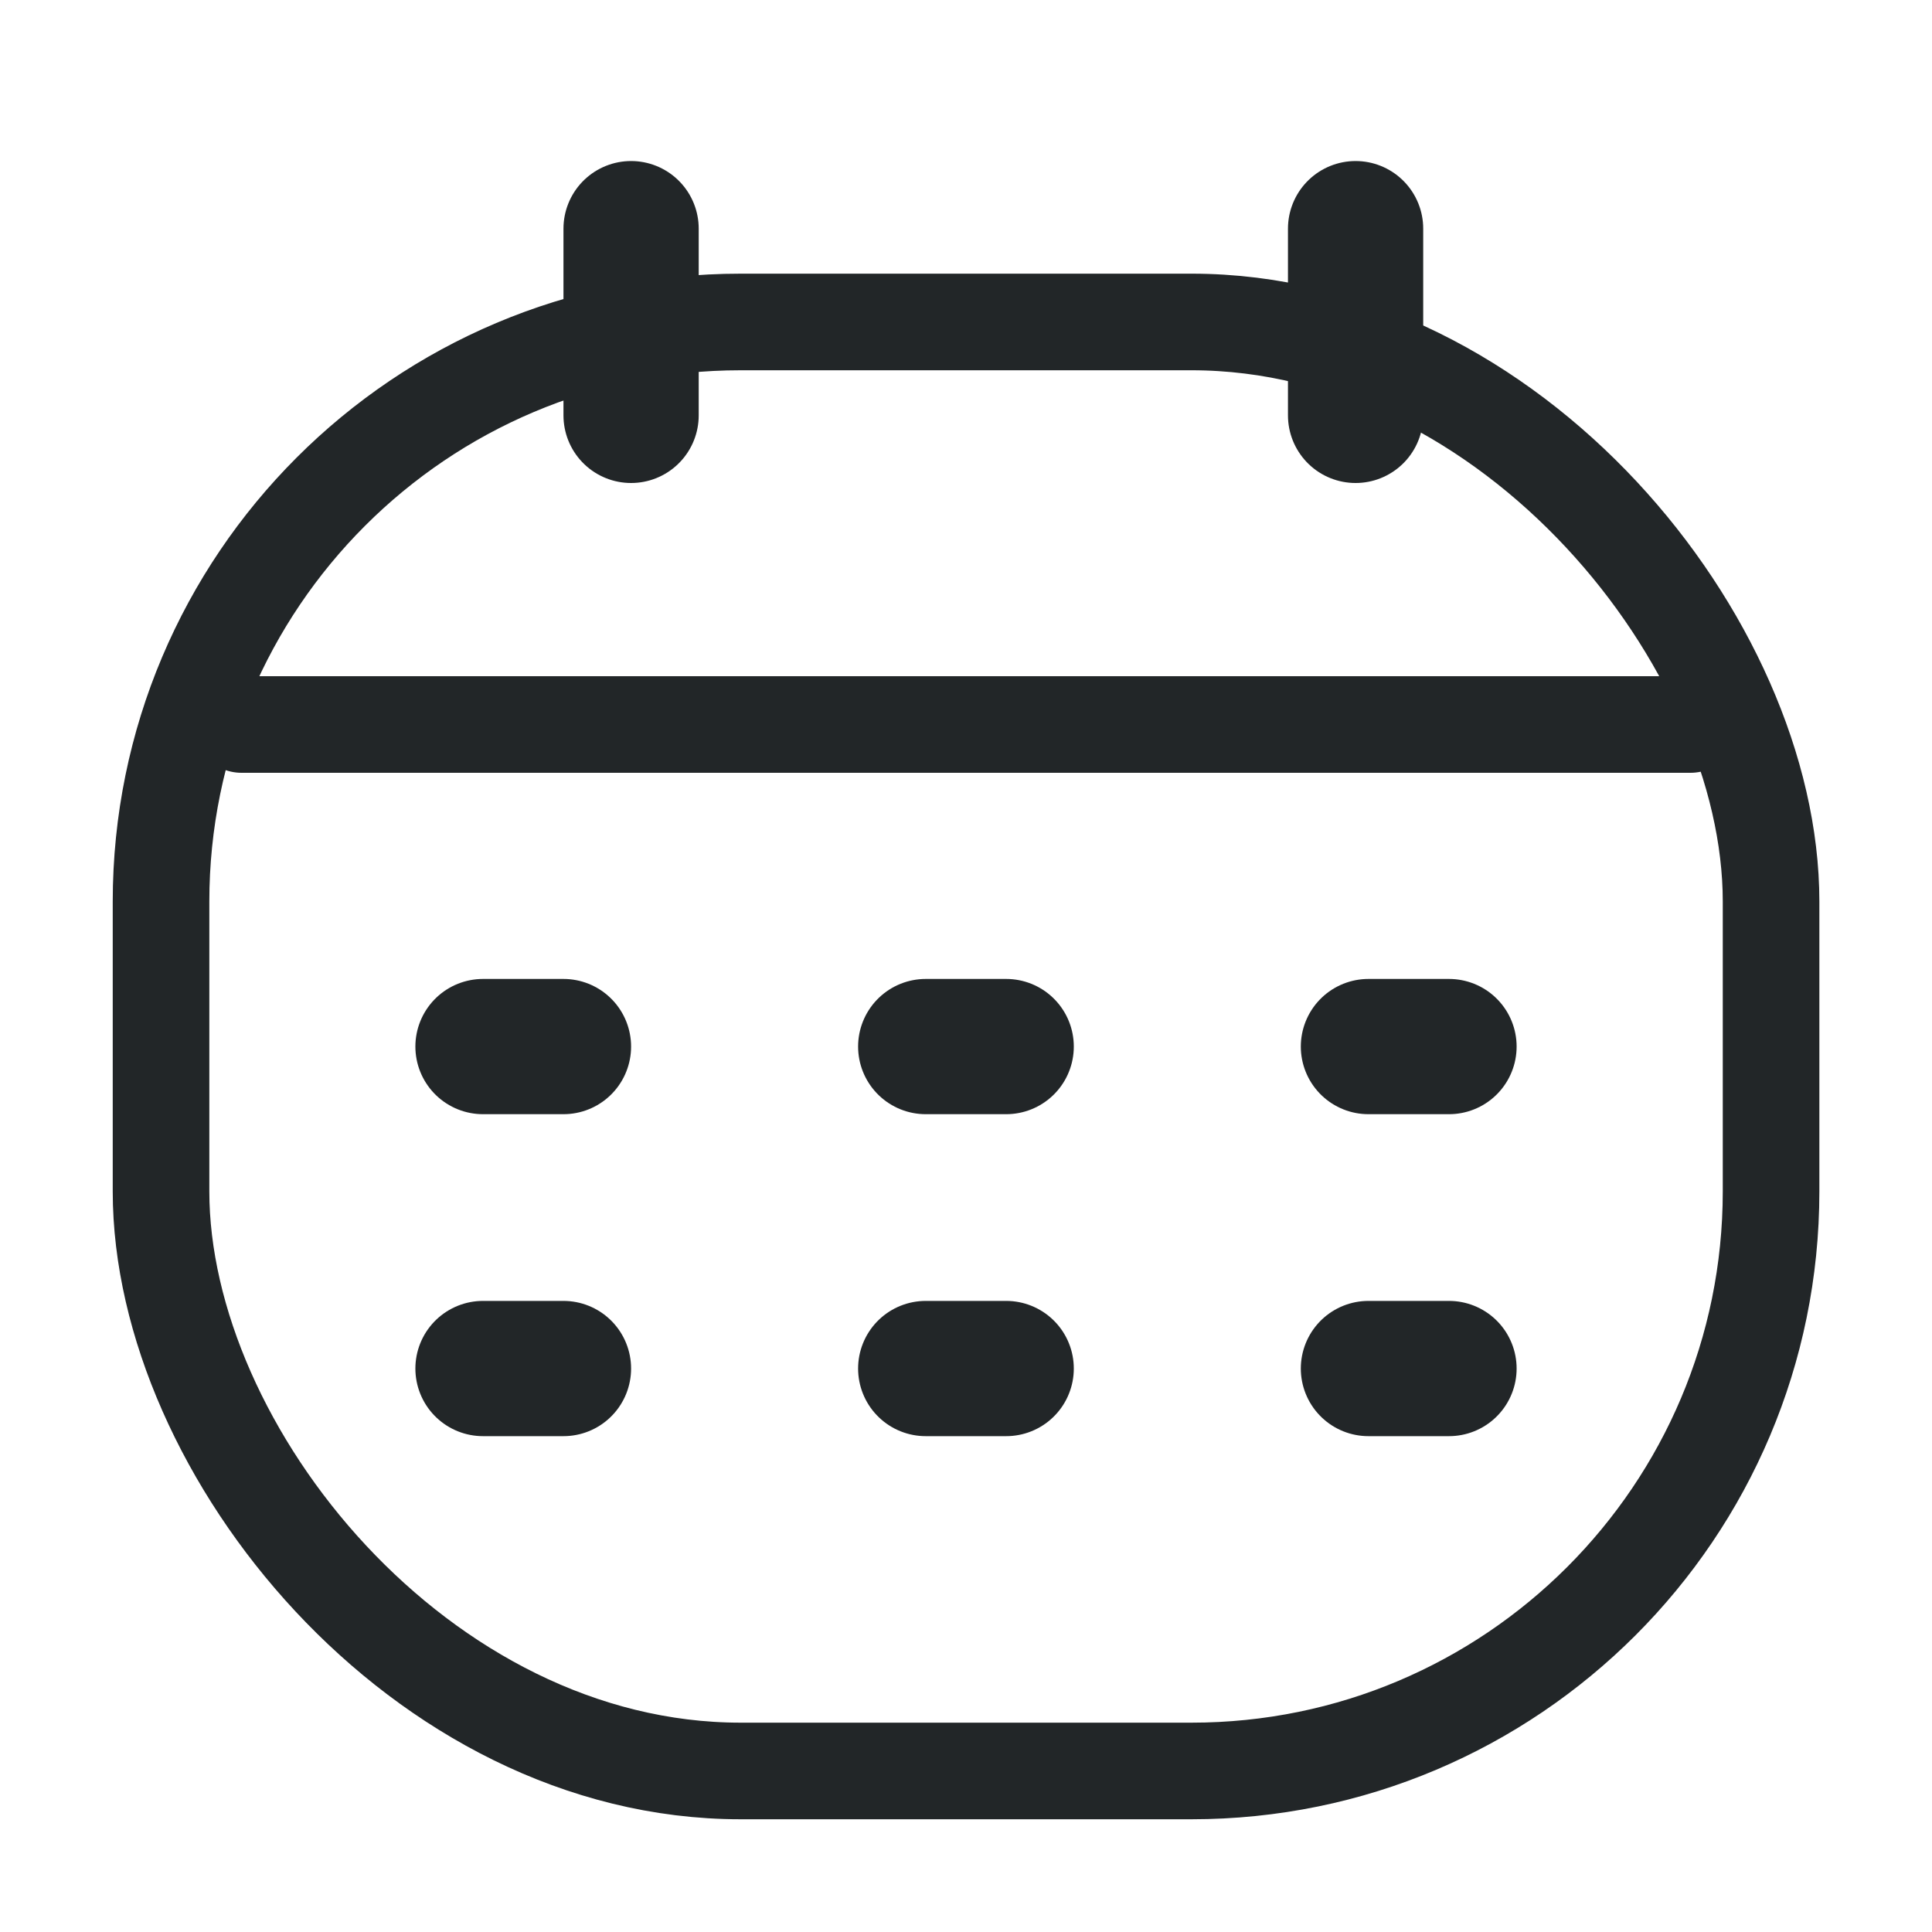 <svg width="20" height="20" viewBox="0 0 20 20" fill="none" xmlns="http://www.w3.org/2000/svg">
<rect x="1.667" y="3.333" width="16.667" height="15" rx="6" stroke="#222628"/>
<path d="M2.5 7.5L17.5 7.5" stroke="#222628" stroke-linecap="round" stroke-linejoin="round"/>
<path d="M5 10.834H5.833" stroke="#222628" stroke-width="1.4" stroke-linecap="round" stroke-linejoin="round"/>
<path d="M14.166 10.834H15" stroke="#222628" stroke-width="1.4" stroke-linecap="round" stroke-linejoin="round"/>
<path d="M9.583 10.834H10.416" stroke="#222628" stroke-width="1.4" stroke-linecap="round" stroke-linejoin="round"/>
<path d="M5 14.167H5.833" stroke="#222628" stroke-width="1.4" stroke-linecap="round" stroke-linejoin="round"/>
<path d="M14.166 14.167H15" stroke="#222628" stroke-width="1.4" stroke-linecap="round" stroke-linejoin="round"/>
<path d="M9.583 14.167H10.416" stroke="#222628" stroke-width="1.4" stroke-linecap="round" stroke-linejoin="round"/>
<line x1="14.033" y1="2.367" x2="14.033" y2="4.3" stroke="#222628" stroke-width="1.4" stroke-linecap="round"/>
<line x1="6.533" y1="2.367" x2="6.533" y2="4.3" stroke="#222628" stroke-width="1.4" stroke-linecap="round"/>
</svg>

